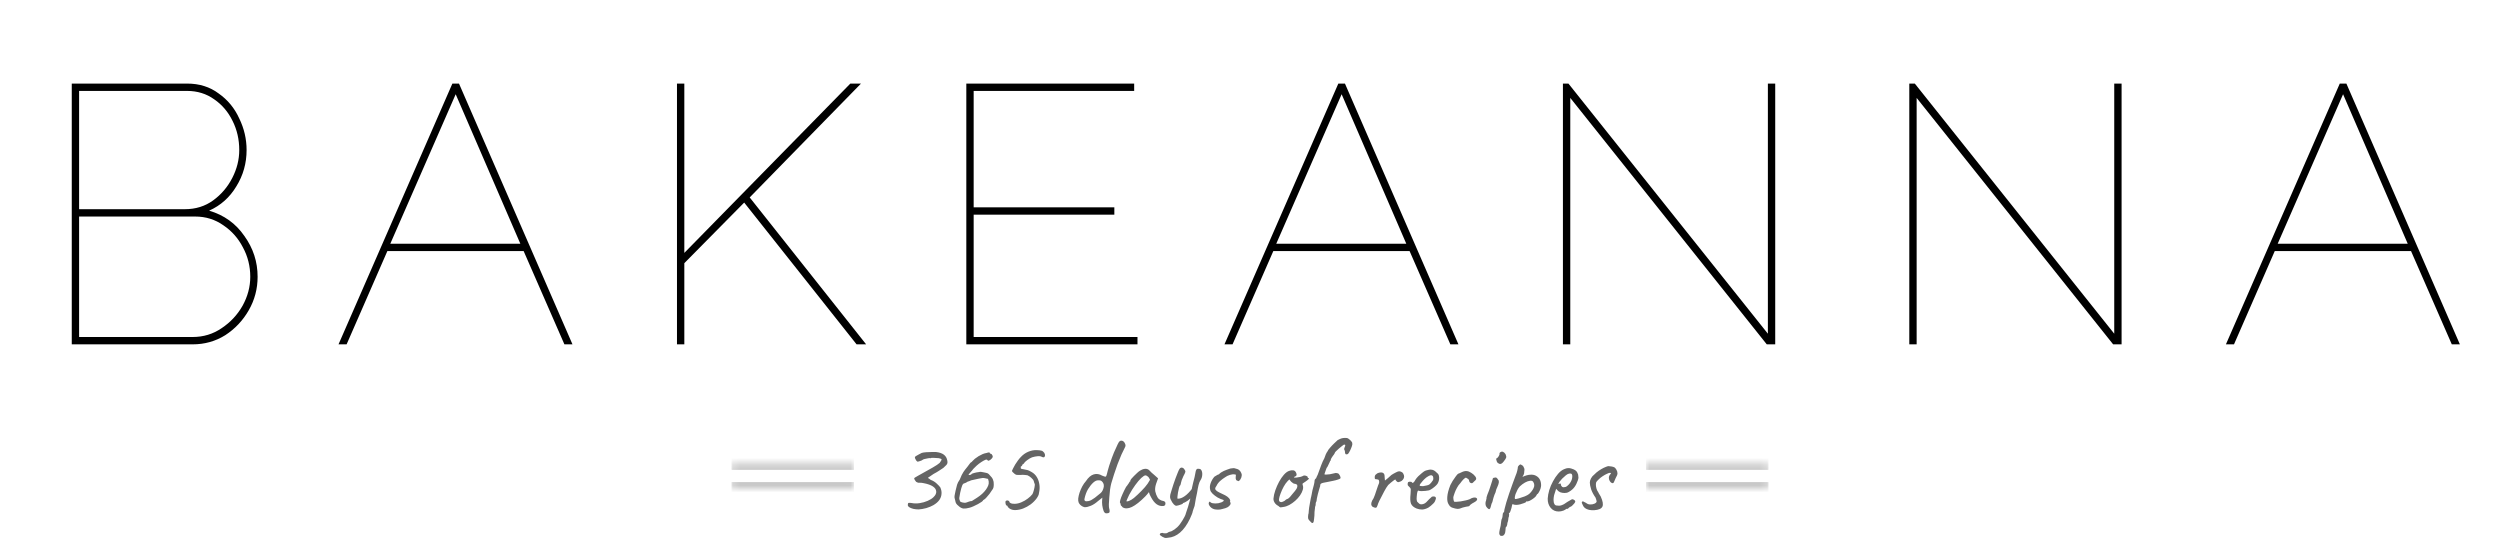 <svg width="363" height="79" viewBox="0 0 363 79" fill="none" xmlns="http://www.w3.org/2000/svg">
<path d="M37.405 40.187C37.405 41.929 36.978 43.547 36.125 45.04C35.272 46.533 34.134 47.742 32.712 48.667C31.29 49.556 29.708 50 27.966 50H10.42V12.135H27.166C28.943 12.135 30.472 12.615 31.752 13.575C33.068 14.499 34.063 15.708 34.739 17.202C35.45 18.659 35.805 20.188 35.805 21.788C35.805 23.708 35.307 25.468 34.312 27.068C33.352 28.668 32.036 29.841 30.365 30.588C32.534 31.228 34.241 32.454 35.485 34.267C36.765 36.045 37.405 38.018 37.405 40.187ZM36.339 40.187C36.339 38.658 35.983 37.236 35.272 35.921C34.596 34.605 33.654 33.539 32.445 32.721C31.236 31.867 29.868 31.441 28.339 31.441H11.486V48.933H27.966C29.53 48.933 30.934 48.507 32.179 47.653C33.459 46.8 34.472 45.716 35.218 44.4C35.965 43.049 36.339 41.645 36.339 40.187ZM11.486 13.202V30.374H26.846C28.41 30.374 29.779 29.948 30.952 29.094C32.125 28.241 33.05 27.157 33.725 25.841C34.401 24.526 34.739 23.175 34.739 21.788C34.739 20.259 34.419 18.855 33.779 17.575C33.139 16.259 32.25 15.21 31.112 14.428C29.974 13.611 28.659 13.202 27.166 13.202H11.486ZM65.686 12.135H66.646L83.125 50H81.952L76.032 36.454H56.246L50.327 50H49.153L65.686 12.135ZM75.552 35.387L66.166 13.682L56.673 35.387H75.552ZM98.297 50V12.135H99.364V36.721L123.47 12.135H125.016L108.857 28.668L125.763 50H124.376L108.057 29.414L99.364 38.214V50H98.297ZM165.162 48.933V50H140.309V12.135H164.682V13.202H141.376V30.108H161.802V31.174H141.376V48.933H165.162ZM194.326 12.135H195.286L211.765 50H210.592L204.672 36.454H184.886L178.966 50H177.793L194.326 12.135ZM204.192 35.387L194.806 13.682L185.313 35.387H204.192ZM228.004 14.215V50H226.937V12.135H227.737L256.696 48.453V12.135H257.762V50H256.536L228.004 14.215ZM278.297 14.215V50H277.23V12.135H278.03L306.988 48.453V12.135H308.055V50H306.829L278.297 14.215ZM339.735 12.135H340.695L357.175 50H356.001L350.082 36.454H330.296L324.376 50H323.203L339.735 12.135ZM349.602 35.387L340.215 13.682L330.722 35.387H349.602Z" fill="black"/>
<mask id="path-2-inside-1_10_823" fill="white">
<path d="M106.219 67.334H123.996V70.889H106.219V67.334Z"/>
</mask>
<path d="M106.219 68.223H123.996V66.445H106.219V68.223ZM123.996 70H106.219V71.778H123.996V70Z" fill="#C4C4C4" mask="url(#path-2-inside-1_10_823)"/>
<path d="M133.396 73.967C133.129 73.967 132.868 73.94 132.612 73.887C132.366 73.823 132.169 73.743 132.02 73.647C131.87 73.54 131.801 73.423 131.812 73.295C131.822 73.124 131.86 73.034 131.924 73.023C131.988 73.002 132.137 73.007 132.372 73.039C132.734 73.114 133.124 73.119 133.54 73.055C133.956 72.991 134.345 72.879 134.707 72.719C135.07 72.559 135.353 72.378 135.555 72.175C135.843 71.898 135.971 71.621 135.939 71.343C135.918 71.066 135.753 70.826 135.443 70.623C135.305 70.527 135.113 70.437 134.867 70.351C134.622 70.266 134.377 70.202 134.131 70.159C133.897 70.106 133.705 70.085 133.556 70.095C133.46 70.106 133.38 70.106 133.316 70.095C133.262 70.085 133.166 70.042 133.028 69.967C132.964 69.893 132.905 69.813 132.852 69.727C132.798 69.631 132.761 69.562 132.74 69.519C132.729 69.466 132.756 69.413 132.82 69.359C132.894 69.306 133.049 69.215 133.284 69.087C133.518 68.949 133.881 68.746 134.371 68.479C134.819 68.234 135.171 68.037 135.427 67.887C135.694 67.727 135.902 67.599 136.051 67.503C136.211 67.397 136.339 67.301 136.435 67.215C136.627 66.959 136.723 66.794 136.723 66.719C136.723 66.645 136.585 66.581 136.307 66.527C136.041 66.506 135.785 66.49 135.539 66.479C135.294 66.469 135.171 66.485 135.171 66.527C135.171 66.527 135.166 66.527 135.155 66.527C135.155 66.527 135.139 66.527 135.107 66.527C135.054 66.506 134.937 66.511 134.755 66.543C134.574 66.575 134.398 66.613 134.227 66.655C134.067 66.698 133.982 66.735 133.972 66.767C133.961 66.789 133.897 66.826 133.78 66.879C133.673 66.922 133.561 66.959 133.444 66.991C133.337 67.023 133.268 67.039 133.236 67.039C133.182 67.018 133.118 66.965 133.044 66.879C132.98 66.783 132.926 66.687 132.884 66.591C132.841 66.485 132.83 66.405 132.852 66.351C132.873 66.309 132.937 66.255 133.044 66.191C133.161 66.117 133.294 66.042 133.444 65.967C133.593 65.882 133.726 65.813 133.844 65.76C133.993 65.717 134.201 65.685 134.467 65.663C134.745 65.642 135.022 65.632 135.299 65.632C135.577 65.621 135.779 65.621 135.907 65.632C136.398 65.685 136.777 65.813 137.043 66.015C137.31 66.218 137.475 66.49 137.539 66.831C137.571 66.981 137.582 67.103 137.571 67.199C137.561 67.295 137.513 67.397 137.427 67.503C137.342 67.599 137.193 67.743 136.979 67.935C136.713 68.106 136.494 68.25 136.323 68.367C136.153 68.485 135.897 68.634 135.555 68.815C135.481 68.869 135.379 68.938 135.251 69.023C135.123 69.109 135.006 69.189 134.899 69.263C134.793 69.327 134.739 69.37 134.739 69.391C134.739 69.391 134.761 69.407 134.803 69.439C134.846 69.461 134.899 69.493 134.963 69.535C135.027 69.578 135.086 69.626 135.139 69.679C135.449 69.786 135.731 69.957 135.987 70.191C136.243 70.426 136.425 70.618 136.531 70.767C136.681 71.098 136.739 71.418 136.707 71.727C136.686 72.037 136.579 72.33 136.387 72.607C136.195 72.874 135.913 73.119 135.539 73.343C135.241 73.514 134.894 73.658 134.499 73.775C134.105 73.882 133.737 73.946 133.396 73.967ZM140.758 73.727C140.406 73.823 140.113 73.86 139.878 73.839C139.644 73.807 139.414 73.684 139.19 73.471C139.041 73.354 138.929 73.242 138.854 73.135C138.78 73.028 138.726 72.868 138.694 72.655C138.641 72.495 138.609 72.367 138.598 72.271C138.588 72.175 138.593 72.058 138.614 71.919C138.646 71.781 138.689 71.567 138.742 71.279C138.828 70.895 138.902 70.597 138.966 70.383C139.03 70.159 139.158 69.914 139.35 69.647C139.436 69.423 139.532 69.199 139.638 68.975C139.756 68.741 139.841 68.591 139.894 68.527C139.948 68.453 140.028 68.341 140.134 68.191C140.241 68.042 140.353 67.903 140.47 67.775C140.577 67.637 140.673 67.509 140.758 67.391C140.854 67.263 140.902 67.199 140.902 67.199C140.956 67.167 141.004 67.135 141.046 67.103C141.1 67.071 141.153 67.018 141.206 66.943C141.292 66.847 141.409 66.735 141.558 66.607C141.718 66.479 141.894 66.357 142.086 66.239C142.289 66.122 142.486 66.021 142.678 65.935C142.881 65.85 143.068 65.797 143.238 65.775C143.58 65.658 143.739 65.663 143.718 65.791C143.718 65.791 143.734 65.808 143.766 65.84C143.798 65.871 143.857 65.898 143.942 65.919C143.985 65.93 144.017 65.967 144.038 66.031C144.07 66.085 144.102 66.138 144.134 66.191C144.155 66.277 144.15 66.351 144.118 66.415C144.097 66.479 144.011 66.581 143.862 66.719C143.713 66.826 143.606 66.885 143.542 66.895C143.489 66.906 143.441 66.89 143.398 66.847C143.409 66.805 143.388 66.778 143.334 66.767C143.281 66.746 143.254 66.735 143.254 66.735C143.19 66.714 143.052 66.762 142.838 66.879C142.625 66.997 142.396 67.146 142.15 67.327C141.916 67.509 141.718 67.685 141.558 67.855C141.462 67.941 141.377 68.026 141.302 68.111C141.228 68.197 141.18 68.261 141.158 68.303C141.02 68.442 140.897 68.581 140.79 68.719C140.684 68.847 140.63 68.911 140.63 68.911C140.662 68.975 140.737 68.991 140.854 68.959C140.982 68.927 141.052 68.89 141.062 68.847C141.062 68.805 141.18 68.751 141.414 68.687C141.66 68.613 141.905 68.565 142.15 68.543C142.246 68.501 142.374 68.495 142.534 68.527C142.705 68.559 142.844 68.586 142.95 68.607C143.185 68.65 143.345 68.693 143.43 68.735C143.516 68.778 143.622 68.879 143.75 69.039C143.963 69.242 144.107 69.445 144.182 69.647C144.267 69.839 144.305 70.074 144.294 70.351C144.294 70.522 144.278 70.671 144.246 70.799C144.214 70.927 144.139 71.061 144.022 71.199C143.937 71.338 143.825 71.503 143.686 71.695C143.548 71.876 143.409 72.042 143.27 72.191C143.142 72.341 143.03 72.447 142.934 72.511C142.892 72.532 142.849 72.559 142.806 72.591C142.774 72.612 142.758 72.623 142.758 72.623C142.748 72.687 142.668 72.772 142.518 72.879C142.38 72.975 142.204 73.082 141.99 73.199C141.777 73.316 141.558 73.423 141.334 73.519C141.121 73.615 140.929 73.684 140.758 73.727ZM139.686 72.943C139.878 72.986 140.028 73.007 140.134 73.007C140.241 72.996 140.428 72.938 140.694 72.831C140.78 72.81 140.86 72.788 140.934 72.767C141.009 72.746 141.068 72.74 141.11 72.751C141.11 72.751 141.185 72.703 141.334 72.607C141.484 72.501 141.66 72.388 141.862 72.271C142.428 71.909 142.865 71.508 143.174 71.071C143.484 70.623 143.611 70.255 143.558 69.967C143.569 69.882 143.553 69.802 143.51 69.727C143.478 69.642 143.468 69.578 143.478 69.535C143.446 69.535 143.393 69.525 143.318 69.503C143.244 69.482 143.148 69.461 143.03 69.439C142.902 69.407 142.774 69.397 142.646 69.407C142.529 69.418 142.348 69.45 142.102 69.503C141.868 69.546 141.505 69.626 141.014 69.743C140.94 69.765 140.854 69.802 140.758 69.855C140.662 69.898 140.566 69.93 140.47 69.951C140.428 69.983 140.364 70.026 140.278 70.079C140.193 70.122 140.113 70.154 140.038 70.175C139.91 70.186 139.804 70.287 139.718 70.479C139.633 70.671 139.532 71.034 139.414 71.567C139.34 71.93 139.297 72.175 139.286 72.303C139.276 72.431 139.297 72.538 139.35 72.623C139.372 72.751 139.414 72.831 139.478 72.863C139.542 72.895 139.612 72.922 139.686 72.943ZM146.585 73.839C146.393 73.7 146.297 73.583 146.297 73.487C146.254 73.423 146.206 73.391 146.153 73.391C146.121 73.402 146.089 73.37 146.057 73.295C146.036 73.22 146.015 73.135 145.993 73.039C145.983 72.932 145.983 72.858 145.993 72.815C146.036 72.73 146.1 72.682 146.185 72.671C146.27 72.65 146.35 72.66 146.425 72.703C146.51 72.735 146.558 72.794 146.569 72.879C146.59 72.964 146.67 73.034 146.809 73.087C146.958 73.14 147.15 73.162 147.385 73.151C147.684 73.14 147.993 73.066 148.313 72.927C148.644 72.788 148.948 72.612 149.225 72.399C149.513 72.186 149.742 71.967 149.913 71.743C149.988 71.594 150.057 71.397 150.121 71.151C150.185 70.906 150.228 70.687 150.249 70.495C150.27 70.303 150.254 70.207 150.201 70.207C150.201 70.207 150.19 70.17 150.169 70.095C150.158 70.021 150.137 69.941 150.105 69.855C150.052 69.695 149.929 69.535 149.737 69.375C149.545 69.205 149.358 69.082 149.177 69.007C149.102 68.986 148.964 68.97 148.761 68.959C148.569 68.938 148.393 68.938 148.233 68.959C148.062 68.97 147.908 68.97 147.769 68.959C147.641 68.949 147.577 68.943 147.577 68.943C147.524 68.933 147.444 68.89 147.337 68.815C147.241 68.741 147.15 68.661 147.065 68.575C146.98 68.49 146.937 68.421 146.937 68.367C146.958 68.293 147.012 68.175 147.097 68.015C147.182 67.845 147.284 67.658 147.401 67.455C147.529 67.242 147.662 67.045 147.801 66.863C147.94 66.671 148.073 66.511 148.201 66.383C148.521 66.031 148.884 65.77 149.289 65.6C149.705 65.418 150.132 65.338 150.569 65.359C150.878 65.37 151.097 65.397 151.225 65.439C151.364 65.472 151.497 65.573 151.625 65.743C151.71 65.893 151.748 66.026 151.737 66.143C151.726 66.261 151.684 66.341 151.609 66.383C151.534 66.426 151.433 66.415 151.305 66.351C151.156 66.255 150.948 66.218 150.681 66.239C150.425 66.261 150.153 66.314 149.865 66.399C149.641 66.485 149.401 66.623 149.145 66.815C148.9 66.997 148.75 67.146 148.697 67.263C148.654 67.295 148.622 67.327 148.601 67.359C148.59 67.391 148.564 67.402 148.521 67.391C148.521 67.391 148.505 67.413 148.473 67.455C148.441 67.487 148.425 67.525 148.425 67.567C148.372 67.631 148.334 67.679 148.313 67.711C148.302 67.733 148.276 67.722 148.233 67.679C148.233 67.679 148.233 67.695 148.233 67.727C148.233 67.759 148.228 67.797 148.217 67.839C148.206 67.914 148.212 67.978 148.233 68.031C148.265 68.074 148.382 68.106 148.585 68.127C148.852 68.17 149.054 68.213 149.193 68.255C149.332 68.287 149.534 68.383 149.801 68.543C150.1 68.714 150.34 68.943 150.521 69.231C150.702 69.509 150.825 69.823 150.889 70.175C150.964 70.527 150.974 70.885 150.921 71.247C150.889 71.482 150.857 71.663 150.825 71.791C150.793 71.919 150.702 72.095 150.553 72.319C150.308 72.66 150.009 72.964 149.657 73.231C149.305 73.487 148.937 73.69 148.553 73.839C148.169 73.978 147.801 74.052 147.449 74.063C147.108 74.074 146.82 73.999 146.585 73.839ZM160.783 74.527C160.644 74.559 160.527 74.538 160.431 74.463C160.345 74.399 160.281 74.303 160.239 74.175C160.153 73.93 160.089 73.663 160.047 73.375C160.015 73.076 160.009 72.815 160.031 72.591L160.063 72.255L159.439 72.751C159.076 73.071 158.724 73.3 158.383 73.439C158.052 73.578 157.759 73.647 157.503 73.647C157.385 73.626 157.268 73.583 157.151 73.519C157.033 73.455 156.927 73.375 156.831 73.279C156.745 73.183 156.676 73.082 156.623 72.975C156.559 72.826 156.537 72.623 156.559 72.367C156.591 72.111 156.655 71.834 156.751 71.535C156.857 71.226 156.985 70.927 157.135 70.639C157.295 70.341 157.476 70.079 157.679 69.855C158.031 69.322 158.409 68.997 158.815 68.879C159.22 68.762 159.62 68.821 160.015 69.055C160.292 69.173 160.463 69.226 160.527 69.215C160.601 69.205 160.665 69.082 160.719 68.847C160.761 68.677 160.804 68.506 160.847 68.335C160.889 68.154 160.959 67.914 161.055 67.615C161.321 66.805 161.551 66.17 161.743 65.712C161.945 65.253 162.127 64.853 162.287 64.511C162.404 64.266 162.5 64.117 162.575 64.064C162.66 63.999 162.745 63.973 162.83 63.983C162.948 63.983 163.054 64.026 163.15 64.112C163.246 64.197 163.321 64.314 163.374 64.463C163.417 64.559 163.433 64.645 163.422 64.719C163.422 64.784 163.39 64.874 163.326 64.992C163.188 65.248 163.022 65.589 162.83 66.015C162.649 66.431 162.463 66.89 162.271 67.391C162.089 67.893 161.919 68.389 161.759 68.879C161.599 69.37 161.465 69.802 161.359 70.175C161.295 70.41 161.236 70.709 161.183 71.071C161.14 71.434 161.103 71.807 161.071 72.191C161.039 72.564 161.017 72.9 161.007 73.199C161.007 73.487 161.017 73.674 161.039 73.759C161.103 73.972 161.129 74.132 161.119 74.239C161.119 74.346 161.092 74.415 161.039 74.447C160.985 74.49 160.9 74.516 160.783 74.527ZM158.079 72.751C158.228 72.719 158.372 72.66 158.511 72.575C158.66 72.49 158.815 72.388 158.975 72.271C159.295 72.026 159.572 71.802 159.807 71.599C160.041 71.397 160.196 71.087 160.271 70.671C160.292 70.469 160.271 70.309 160.207 70.191C160.153 70.063 160.063 69.946 159.935 69.839C159.807 69.754 159.631 69.722 159.407 69.743C159.193 69.754 158.969 69.866 158.735 70.079C158.479 70.314 158.228 70.629 157.983 71.023C157.748 71.418 157.572 71.903 157.455 72.479C157.433 72.586 157.465 72.671 157.551 72.735C157.636 72.799 157.812 72.805 158.079 72.751ZM162.984 73.647C162.941 73.562 162.888 73.498 162.824 73.455C162.76 73.402 162.728 73.354 162.728 73.311C162.728 73.268 162.722 73.226 162.712 73.183C162.712 73.13 162.69 73.082 162.648 73.039C162.594 72.975 162.6 72.831 162.664 72.607C162.728 72.373 162.834 72.09 162.984 71.759C163.133 71.418 163.309 71.061 163.512 70.687C163.597 70.602 163.682 70.49 163.768 70.351C163.853 70.213 163.917 70.122 163.96 70.079C163.96 70.037 163.976 69.999 164.008 69.967C164.04 69.925 164.077 69.903 164.12 69.903V69.807C164.12 69.754 164.168 69.663 164.264 69.535C164.37 69.407 164.498 69.269 164.648 69.119C164.797 68.959 164.952 68.81 165.112 68.671C165.272 68.522 165.405 68.415 165.512 68.351C165.736 68.202 165.965 68.111 166.2 68.079C166.445 68.047 166.653 68.101 166.824 68.239C166.856 68.271 166.909 68.325 166.984 68.399C167.058 68.474 167.144 68.559 167.24 68.655C167.346 68.741 167.453 68.831 167.56 68.927L168.151 69.455L167.864 70.255C167.725 70.682 167.688 71.055 167.752 71.375C167.826 71.695 167.933 71.972 168.071 72.207C168.125 72.325 168.231 72.436 168.391 72.543C168.562 72.65 168.722 72.714 168.871 72.735C168.957 72.746 169.037 72.778 169.111 72.831C169.186 72.885 169.223 72.97 169.223 73.087C169.223 73.194 169.202 73.279 169.159 73.343C169.117 73.407 169.042 73.45 168.935 73.471C168.583 73.514 168.253 73.428 167.944 73.215C167.645 73.002 167.368 72.65 167.112 72.159C167.069 72.095 167.01 71.978 166.936 71.807C166.872 71.626 166.834 71.508 166.824 71.455C166.781 71.508 166.701 71.61 166.584 71.759C166.466 71.898 166.376 71.999 166.312 72.063C165.554 72.831 164.898 73.348 164.344 73.615C163.8 73.871 163.346 73.882 162.984 73.647ZM163.56 72.751C163.56 72.826 163.672 72.826 163.896 72.751C164.13 72.666 164.381 72.516 164.648 72.303C165.01 71.994 165.373 71.653 165.736 71.279C166.109 70.906 166.408 70.559 166.632 70.239L166.984 69.663C166.877 69.418 166.76 69.253 166.632 69.167C166.514 69.071 166.413 69.023 166.328 69.023C166.189 69.023 165.981 69.151 165.704 69.407C165.437 69.663 165.149 70.005 164.84 70.431C164.53 70.858 164.237 71.327 163.96 71.839C163.853 72.052 163.757 72.26 163.672 72.463C163.597 72.655 163.56 72.751 163.56 72.751ZM169.6 78.079C169.365 78.121 169.205 78.127 169.12 78.095C169.034 78.063 168.917 78.01 168.768 77.935C168.651 77.85 168.56 77.785 168.496 77.743C168.432 77.7 168.4 77.658 168.4 77.615C168.4 77.583 168.411 77.546 168.432 77.503C168.453 77.471 168.491 77.439 168.544 77.407C168.608 77.386 168.693 77.375 168.8 77.375C168.875 77.418 168.997 77.439 169.168 77.439C169.349 77.439 169.461 77.418 169.504 77.375C169.504 77.375 169.552 77.343 169.648 77.279C169.754 77.226 169.893 77.183 170.064 77.151C170.394 76.991 170.688 76.788 170.944 76.543C171.2 76.298 171.445 75.978 171.68 75.583C171.776 75.434 171.877 75.258 171.984 75.055C172.09 74.863 172.165 74.671 172.208 74.479C172.293 74.266 172.389 73.978 172.496 73.615C172.613 73.252 172.714 72.895 172.8 72.543C172.885 72.18 172.933 71.909 172.944 71.727C173.008 71.13 173.109 70.581 173.248 70.079C173.397 69.567 173.525 68.997 173.632 68.367C173.696 68.218 173.744 68.133 173.776 68.111C173.808 68.079 173.877 68.063 173.984 68.063C174.101 68.063 174.186 68.074 174.24 68.095C174.304 68.106 174.373 68.17 174.448 68.287C174.554 68.49 174.592 68.73 174.56 69.007C174.538 69.274 174.458 69.509 174.32 69.711C174.213 69.861 174.117 70.095 174.032 70.415C173.957 70.725 173.882 71.114 173.808 71.583C173.754 71.818 173.696 72.095 173.632 72.415C173.578 72.725 173.52 73.071 173.456 73.455C173.413 73.562 173.354 73.727 173.28 73.951C173.205 74.164 173.157 74.335 173.136 74.463C173.125 74.506 173.093 74.591 173.04 74.719C172.986 74.847 172.933 74.97 172.88 75.087C172.826 75.215 172.789 75.3 172.768 75.343C172.352 76.207 171.877 76.868 171.344 77.327C170.81 77.785 170.229 78.036 169.6 78.079ZM170.816 73.439C170.698 73.439 170.576 73.375 170.448 73.247C170.33 73.119 170.25 73.018 170.208 72.943C170.165 72.837 170.112 72.735 170.048 72.639C169.984 72.543 169.936 72.426 169.904 72.287C169.882 72.148 169.893 71.978 169.936 71.775C169.978 71.636 170.037 71.439 170.112 71.183C170.197 70.916 170.288 70.629 170.384 70.319C170.49 70.01 170.597 69.706 170.704 69.407C170.821 69.098 170.928 68.826 171.024 68.591C171.12 68.346 171.205 68.17 171.28 68.063C171.344 67.978 171.413 67.925 171.488 67.903C171.573 67.882 171.658 67.893 171.744 67.935C171.829 67.967 171.904 68.037 171.968 68.143C172.085 68.293 172.133 68.421 172.112 68.527C172.09 68.634 171.994 68.842 171.824 69.151C171.781 69.269 171.728 69.397 171.664 69.535C171.6 69.663 171.568 69.749 171.568 69.791C171.557 69.813 171.536 69.887 171.504 70.015C171.482 70.133 171.456 70.245 171.424 70.351C171.392 70.458 171.36 70.511 171.328 70.511C171.285 70.554 171.237 70.677 171.184 70.879C171.13 71.071 171.082 71.29 171.04 71.535C170.997 71.77 170.97 71.978 170.96 72.159C170.949 72.33 170.965 72.415 171.008 72.415C171.338 72.415 171.68 72.287 172.032 72.031C172.394 71.775 172.757 71.402 173.12 70.911L173.392 72.047C173.242 72.122 173.104 72.202 172.976 72.287C172.848 72.362 172.73 72.453 172.624 72.559C172.592 72.602 172.517 72.66 172.4 72.735C172.282 72.81 172.165 72.879 172.048 72.943C171.941 72.996 171.872 73.023 171.84 73.023C171.84 73.023 171.824 73.028 171.792 73.039C171.77 73.039 171.76 73.06 171.76 73.103C171.76 73.124 171.69 73.167 171.552 73.231C171.413 73.284 171.269 73.332 171.12 73.375C170.97 73.418 170.869 73.439 170.816 73.439ZM176.781 73.999C176.247 73.999 175.858 73.807 175.613 73.423C175.538 73.316 175.501 73.21 175.501 73.103C175.511 72.986 175.543 72.906 175.597 72.863C175.661 72.82 175.735 72.858 175.821 72.975C175.97 73.06 176.183 73.103 176.461 73.103C176.599 73.103 176.743 73.092 176.893 73.071C177.042 73.039 177.191 72.996 177.341 72.943C177.501 72.868 177.607 72.805 177.661 72.751C177.714 72.687 177.703 72.634 177.629 72.591H177.645C177.367 72.516 177.085 72.399 176.797 72.239C176.519 72.069 176.279 71.887 176.077 71.695C175.874 71.493 175.757 71.311 175.725 71.151C175.639 70.82 175.661 70.485 175.789 70.143C175.917 69.791 176.098 69.482 176.333 69.215C176.418 69.162 176.525 69.098 176.653 69.023C176.781 68.938 176.882 68.89 176.957 68.879V68.895C177.159 68.682 177.405 68.511 177.693 68.383C177.991 68.255 178.306 68.138 178.636 68.031L178.876 67.999C179.004 67.978 179.111 67.967 179.196 67.967C179.186 67.967 179.207 67.978 179.26 67.999C179.314 68.01 179.362 68.021 179.404 68.031C179.468 68.063 179.522 68.079 179.564 68.079C179.703 68.101 179.831 68.165 179.948 68.271C180.066 68.378 180.156 68.506 180.22 68.655C180.295 68.794 180.322 68.927 180.3 69.055C180.279 69.258 180.215 69.439 180.108 69.599C180.012 69.759 179.895 69.85 179.756 69.871C179.778 69.861 179.762 69.845 179.708 69.823C179.666 69.791 179.618 69.759 179.564 69.727L179.516 69.759C179.516 69.759 179.511 69.749 179.5 69.727C179.5 69.695 179.49 69.658 179.468 69.615C179.436 69.551 179.42 69.482 179.42 69.407C179.42 69.322 179.426 69.231 179.436 69.135C179.458 69.018 179.458 68.949 179.436 68.927C179.426 68.906 179.356 68.89 179.228 68.879C179.079 68.847 178.86 68.874 178.572 68.959C178.295 69.045 178.061 69.162 177.869 69.311C177.634 69.461 177.437 69.605 177.277 69.743C177.117 69.871 176.989 69.999 176.893 70.127C176.797 70.245 176.711 70.383 176.637 70.543C176.583 70.618 176.535 70.693 176.493 70.767C176.461 70.831 176.445 70.89 176.445 70.943C176.445 71.061 176.53 71.183 176.701 71.311C176.882 71.428 177.149 71.567 177.501 71.727C177.778 71.844 178.013 71.972 178.205 72.111C178.397 72.25 178.53 72.41 178.604 72.591C178.626 72.634 178.631 72.687 178.62 72.751C178.62 72.805 178.61 72.842 178.588 72.863C178.61 72.885 178.62 72.9 178.62 72.911V72.895C178.706 73.023 178.706 73.156 178.62 73.295C178.546 73.434 178.413 73.556 178.221 73.663C178.039 73.759 177.815 73.834 177.549 73.887H177.565C177.426 73.93 177.287 73.962 177.149 73.983C177.021 73.994 176.898 73.999 176.781 73.999ZM186.316 73.615C186.092 73.658 185.948 73.674 185.884 73.663C185.831 73.642 185.746 73.578 185.628 73.471C185.458 73.386 185.314 73.279 185.196 73.151C185.09 73.023 185.01 72.89 184.956 72.751C184.914 72.602 184.898 72.479 184.908 72.383C184.94 72.01 185.031 71.61 185.18 71.183C185.33 70.757 185.511 70.346 185.724 69.951C185.938 69.557 186.167 69.221 186.412 68.943C186.668 68.655 186.914 68.469 187.148 68.383C187.362 68.298 187.564 68.266 187.756 68.287C187.948 68.309 188.087 68.41 188.172 68.591C188.332 68.901 188.295 69.098 188.06 69.183C188.028 69.183 187.991 69.199 187.948 69.231C187.906 69.253 187.884 69.285 187.884 69.327C187.927 69.349 188.044 69.354 188.236 69.343C188.428 69.322 188.62 69.29 188.812 69.247C189.015 69.194 189.148 69.141 189.212 69.087C189.276 69.055 189.324 69.039 189.356 69.039C189.388 69.039 189.468 69.05 189.596 69.071C189.777 69.125 189.868 69.189 189.868 69.263C189.868 69.306 189.884 69.349 189.916 69.391C189.948 69.423 189.985 69.439 190.028 69.439C190.103 69.45 190.092 69.498 189.996 69.583C189.911 69.669 189.761 69.786 189.548 69.935C189.345 70.063 189.217 70.149 189.164 70.191C189.121 70.223 189.116 70.298 189.148 70.415C189.233 70.618 189.239 70.853 189.164 71.119C189.089 71.386 188.956 71.658 188.764 71.935C188.572 72.213 188.337 72.474 188.06 72.719C187.794 72.954 187.506 73.156 187.196 73.327C186.898 73.487 186.604 73.583 186.316 73.615ZM186.044 72.911C186.087 72.911 186.162 72.89 186.268 72.847C186.375 72.794 186.46 72.751 186.524 72.719C186.567 72.677 186.62 72.629 186.684 72.575C186.759 72.511 186.818 72.474 186.86 72.463C186.903 72.463 186.956 72.447 187.02 72.415C187.084 72.373 187.175 72.293 187.292 72.175C187.41 72.047 187.564 71.861 187.756 71.615C187.97 71.38 188.135 71.167 188.252 70.975C188.369 70.773 188.401 70.586 188.348 70.415C188.337 70.373 188.305 70.346 188.252 70.335C188.209 70.325 188.151 70.298 188.076 70.255C187.97 70.255 187.868 70.229 187.772 70.175C187.687 70.111 187.586 70.031 187.468 69.935L187.212 69.615L186.94 69.887C186.77 70.058 186.588 70.314 186.396 70.655C186.215 70.986 186.06 71.327 185.932 71.679C185.804 72.02 185.73 72.293 185.708 72.495C185.698 72.655 185.724 72.762 185.788 72.815C185.852 72.868 185.938 72.9 186.044 72.911ZM190.645 75.919C190.581 75.962 190.506 75.951 190.421 75.887C190.346 75.823 190.234 75.706 190.085 75.535C190.01 75.45 189.962 75.359 189.941 75.263C189.919 75.167 189.925 74.986 189.957 74.719C189.999 74.602 190.021 74.49 190.021 74.383C190.031 74.276 190.037 74.202 190.037 74.159C190.037 74.095 190.053 73.946 190.085 73.711C190.127 73.476 190.17 73.231 190.213 72.975C190.255 72.709 190.293 72.506 190.325 72.367C190.325 72.356 190.33 72.33 190.341 72.287C190.351 72.245 190.362 72.207 190.373 72.175C190.394 72.079 190.421 71.951 190.453 71.791C190.495 71.631 190.533 71.434 190.565 71.199C190.65 70.933 190.719 70.671 190.773 70.415C190.837 70.149 190.869 69.967 190.869 69.871C190.869 69.679 190.943 69.541 191.093 69.455C191.103 69.402 191.135 69.322 191.189 69.215C191.242 69.098 191.29 69.002 191.333 68.927C191.546 68.319 191.722 67.839 191.861 67.487C191.999 67.125 192.143 66.81 192.293 66.543C192.357 66.362 192.426 66.175 192.501 65.983C192.586 65.791 192.671 65.642 192.757 65.535C192.81 65.397 192.933 65.221 193.125 65.007C193.317 64.784 193.519 64.57 193.733 64.368C193.946 64.154 194.117 63.994 194.244 63.888C194.479 63.77 194.666 63.69 194.804 63.648C194.943 63.605 195.124 63.584 195.348 63.584C195.551 63.584 195.684 63.61 195.748 63.664C195.823 63.706 195.93 63.792 196.068 63.919C196.218 64.079 196.303 64.186 196.324 64.24C196.346 64.293 196.356 64.394 196.356 64.543C196.335 64.682 196.276 64.864 196.18 65.088C196.095 65.301 195.999 65.498 195.892 65.68C195.796 65.85 195.716 65.941 195.652 65.951C195.524 65.994 195.428 65.983 195.364 65.919C195.311 65.845 195.284 65.728 195.284 65.567C195.284 65.493 195.263 65.424 195.22 65.359C195.188 65.285 195.172 65.248 195.172 65.248C195.172 65.216 195.178 65.162 195.188 65.088C195.21 65.002 195.242 64.922 195.284 64.847C195.338 64.741 195.348 64.661 195.316 64.608C195.295 64.554 195.226 64.543 195.108 64.576C195.076 64.597 194.991 64.661 194.852 64.767C194.714 64.874 194.564 64.997 194.404 65.135C194.255 65.263 194.122 65.386 194.005 65.504C193.887 65.621 193.829 65.695 193.829 65.728C193.829 65.728 193.807 65.775 193.765 65.871C193.722 65.957 193.642 66.069 193.525 66.207C193.45 66.314 193.381 66.421 193.317 66.527C193.263 66.623 193.237 66.682 193.237 66.703C193.237 66.746 193.231 66.794 193.221 66.847C193.221 66.89 193.194 66.911 193.141 66.911C193.141 66.911 193.125 66.959 193.093 67.055C193.061 67.151 193.002 67.274 192.917 67.423C192.874 67.53 192.821 67.642 192.757 67.759C192.693 67.866 192.639 67.941 192.597 67.983H192.613C192.613 67.983 192.586 68.053 192.533 68.191C192.49 68.319 192.442 68.458 192.389 68.607C192.335 68.746 192.309 68.826 192.309 68.847C192.309 68.89 192.383 68.911 192.533 68.911C192.693 68.911 192.879 68.895 193.093 68.863C193.306 68.821 193.498 68.778 193.669 68.735C193.818 68.693 193.919 68.671 193.973 68.671C194.026 68.671 194.133 68.693 194.292 68.735C194.378 68.789 194.447 68.869 194.5 68.975C194.564 69.071 194.607 69.167 194.628 69.263C194.66 69.349 194.66 69.413 194.628 69.455C194.618 69.498 194.5 69.557 194.276 69.631C194.053 69.706 193.829 69.765 193.605 69.807C193.413 69.85 193.178 69.898 192.901 69.951C192.623 70.005 192.378 70.053 192.165 70.095C191.962 70.138 191.861 70.175 191.861 70.207C191.818 70.207 191.781 70.234 191.749 70.287C191.717 70.33 191.701 70.367 191.701 70.399C191.701 70.549 191.679 70.661 191.637 70.735C191.615 70.799 191.578 70.927 191.525 71.119C191.471 71.311 191.413 71.525 191.349 71.759C191.295 71.994 191.247 72.207 191.205 72.399C191.173 72.591 191.157 72.719 191.157 72.783C191.093 72.858 191.055 72.954 191.045 73.071C191.034 73.178 191.029 73.274 191.029 73.359C190.986 73.444 190.959 73.524 190.949 73.599C190.938 73.663 190.933 73.716 190.933 73.759C190.933 73.77 190.933 73.791 190.933 73.823C190.933 73.855 190.927 73.887 190.917 73.919C190.906 74.026 190.89 74.164 190.869 74.335C190.858 74.516 190.853 74.692 190.853 74.863L190.805 75.327C190.794 75.466 190.778 75.583 190.757 75.679C190.735 75.786 190.698 75.866 190.645 75.919ZM199.783 73.727C199.751 73.738 199.698 73.732 199.623 73.711C199.549 73.69 199.474 73.663 199.399 73.631C199.325 73.599 199.277 73.572 199.256 73.551C199.213 73.508 199.17 73.444 199.128 73.359C199.096 73.274 199.096 73.151 199.128 72.991C199.16 72.82 199.266 72.602 199.447 72.335C199.501 72.228 199.565 72.069 199.639 71.855C199.714 71.642 199.789 71.418 199.863 71.183C199.949 70.938 200.023 70.719 200.087 70.527C200.162 70.335 200.215 70.202 200.247 70.127C200.269 69.946 200.258 69.818 200.215 69.743C200.183 69.658 200.093 69.61 199.943 69.599C199.837 69.599 199.751 69.589 199.687 69.567C199.634 69.546 199.607 69.439 199.607 69.247C199.629 69.098 199.666 68.997 199.719 68.943C199.783 68.879 199.869 68.81 199.975 68.735C200.082 68.682 200.189 68.645 200.295 68.623C200.413 68.602 200.525 68.597 200.631 68.607C200.738 68.618 200.823 68.655 200.887 68.719C200.962 68.762 201.01 68.858 201.031 69.007C201.053 69.146 201.063 69.29 201.063 69.439C201.074 69.589 201.085 69.701 201.095 69.775C201.202 69.69 201.346 69.573 201.527 69.423C201.719 69.263 201.885 69.114 202.023 68.975C202.194 68.858 202.397 68.741 202.631 68.623C202.866 68.495 203.037 68.431 203.143 68.431C203.261 68.431 203.378 68.463 203.495 68.527C203.613 68.581 203.693 68.65 203.735 68.735C203.842 68.917 203.89 69.077 203.879 69.215C203.879 69.354 203.821 69.498 203.703 69.647C203.597 69.786 203.463 69.882 203.303 69.935C203.154 69.989 203.058 70.015 203.015 70.015C202.951 70.015 202.871 69.967 202.775 69.871C202.679 69.775 202.626 69.695 202.615 69.631C202.615 69.599 202.546 69.631 202.407 69.727C202.279 69.813 202.135 69.925 201.975 70.063C201.815 70.191 201.682 70.309 201.575 70.415C201.394 70.639 201.202 70.943 200.999 71.327C200.797 71.711 200.557 72.175 200.279 72.719C200.151 72.986 200.061 73.215 200.007 73.407C199.954 73.588 199.879 73.695 199.783 73.727ZM205.693 73.839C205.277 73.668 205.005 73.434 204.877 73.135C204.76 72.826 204.738 72.351 204.813 71.711C204.834 71.38 204.845 71.162 204.845 71.055C204.845 70.948 204.786 70.842 204.669 70.735C204.637 70.693 204.578 70.634 204.493 70.559C204.418 70.485 204.386 70.421 204.397 70.367C204.386 70.293 204.392 70.213 204.413 70.127C204.434 70.031 204.466 69.983 204.509 69.983C204.552 69.983 204.594 69.973 204.637 69.951C204.69 69.93 204.738 69.93 204.781 69.951C204.824 69.951 204.872 69.957 204.925 69.967C204.978 69.978 205.005 70.005 205.005 70.047C205.048 70.122 205.117 70.133 205.213 70.079C205.309 70.015 205.41 69.877 205.517 69.663C205.623 69.493 205.762 69.322 205.933 69.151C206.114 68.981 206.29 68.826 206.461 68.687C206.642 68.538 206.791 68.431 206.909 68.367C206.962 68.346 207.042 68.319 207.149 68.287C207.255 68.255 207.367 68.229 207.485 68.207C207.613 68.186 207.719 68.181 207.805 68.191C207.997 68.202 208.157 68.255 208.285 68.351C208.423 68.447 208.551 68.559 208.669 68.687C208.807 68.783 208.893 68.911 208.925 69.071C208.967 69.231 208.978 69.402 208.957 69.583C208.935 69.765 208.887 69.93 208.813 70.079C208.781 70.186 208.69 70.314 208.541 70.463C208.391 70.613 208.221 70.757 208.029 70.895C207.837 71.034 207.661 71.135 207.501 71.199C207.362 71.231 207.181 71.258 206.957 71.279C206.743 71.3 206.541 71.311 206.349 71.311C206.167 71.3 206.045 71.279 205.981 71.247C205.906 71.204 205.847 71.263 205.805 71.423C205.762 71.583 205.73 71.812 205.709 72.111C205.687 72.346 205.687 72.516 205.709 72.623C205.73 72.73 205.751 72.805 205.773 72.847C205.847 72.922 205.949 73.018 206.077 73.135C206.215 73.242 206.407 73.258 206.653 73.183C206.855 73.13 207.053 72.991 207.245 72.767C207.447 72.543 207.634 72.362 207.805 72.223C207.847 72.148 207.917 72.106 208.013 72.095C208.119 72.074 208.231 72.079 208.349 72.111C208.466 72.186 208.514 72.276 208.493 72.383C208.482 72.479 208.429 72.629 208.333 72.831C208.301 72.906 208.226 73.002 208.109 73.119C208.002 73.226 207.879 73.338 207.741 73.455C207.613 73.562 207.495 73.647 207.389 73.711C207.069 73.882 206.77 73.972 206.493 73.983C206.215 73.983 205.949 73.935 205.693 73.839ZM206.637 70.591C206.871 70.538 207.058 70.501 207.197 70.479C207.335 70.458 207.469 70.399 207.597 70.303C207.725 70.197 207.885 69.999 208.077 69.711C208.119 69.594 208.13 69.477 208.109 69.359C208.098 69.242 208.071 69.162 208.029 69.119C207.933 69.013 207.815 68.981 207.677 69.023C207.549 69.055 207.426 69.114 207.309 69.199C207.234 69.231 207.122 69.311 206.973 69.439C206.834 69.557 206.695 69.695 206.557 69.855C206.418 70.005 206.306 70.143 206.221 70.271C206.135 70.399 206.114 70.474 206.157 70.495C206.135 70.538 206.194 70.565 206.333 70.575C206.482 70.586 206.583 70.591 206.637 70.591ZM212.08 73.807C211.941 73.871 211.781 73.898 211.6 73.887C211.418 73.876 211.173 73.818 210.864 73.711C210.842 73.711 210.794 73.69 210.72 73.647C210.656 73.604 210.586 73.551 210.512 73.487C210.448 73.412 210.394 73.332 210.352 73.247C210.181 73.002 210.112 72.639 210.144 72.159C210.176 71.679 210.325 71.103 210.592 70.431C210.666 70.271 210.778 70.069 210.928 69.823C211.088 69.578 211.242 69.354 211.392 69.151C211.552 68.938 211.664 68.815 211.728 68.783C211.728 68.783 211.786 68.762 211.904 68.719C212.021 68.677 212.17 68.607 212.352 68.511C212.405 68.49 212.464 68.469 212.528 68.447C212.602 68.426 212.677 68.41 212.752 68.399C212.826 68.389 212.89 68.389 212.944 68.399C213.157 68.41 213.376 68.49 213.6 68.639C213.834 68.778 214.026 68.943 214.176 69.135C214.325 69.317 214.373 69.477 214.32 69.615C214.32 69.637 214.288 69.679 214.224 69.743C214.17 69.797 214.106 69.855 214.032 69.919C213.968 69.973 213.914 70.026 213.872 70.079C213.818 70.143 213.744 70.17 213.648 70.159C213.562 70.149 213.482 70.106 213.408 70.031C213.344 69.946 213.306 69.839 213.296 69.711C213.274 69.626 213.194 69.546 213.056 69.471C212.928 69.397 212.864 69.359 212.864 69.359C212.778 69.359 212.656 69.439 212.496 69.599C212.346 69.749 212.197 69.93 212.048 70.143C211.856 70.335 211.69 70.565 211.552 70.831C211.413 71.087 211.301 71.332 211.216 71.567C211.141 71.791 211.088 71.951 211.056 72.047C211.013 72.154 211.008 72.303 211.04 72.495C211.072 72.687 211.109 72.805 211.152 72.847C211.194 72.868 211.301 72.874 211.472 72.863C211.653 72.853 211.866 72.831 212.112 72.799C212.357 72.757 212.597 72.709 212.832 72.655C213.066 72.602 213.258 72.543 213.408 72.479C213.61 72.351 213.786 72.276 213.936 72.255C214.085 72.234 214.197 72.234 214.272 72.255C214.389 72.298 214.458 72.356 214.48 72.431C214.501 72.506 214.474 72.591 214.4 72.687C214.325 72.772 214.197 72.863 214.016 72.959C213.845 73.044 213.69 73.14 213.552 73.247C213.424 73.343 213.36 73.418 213.36 73.471C213.317 73.471 213.269 73.487 213.216 73.519C213.173 73.54 213.136 73.546 213.104 73.535C213.082 73.535 212.997 73.551 212.848 73.583C212.698 73.615 212.544 73.652 212.384 73.695C212.234 73.738 212.133 73.775 212.08 73.807ZM215.92 73.711C215.835 73.626 215.771 73.519 215.728 73.391C215.696 73.263 215.686 73.135 215.696 73.007C215.707 72.879 215.734 72.772 215.776 72.687C215.776 72.602 215.787 72.538 215.808 72.495C215.84 72.442 215.851 72.394 215.84 72.351C215.83 72.308 215.84 72.234 215.872 72.127C215.904 72.02 215.936 71.919 215.968 71.823C216.043 71.653 216.123 71.45 216.208 71.215C216.294 70.97 216.374 70.73 216.448 70.495C216.523 70.261 216.587 70.058 216.64 69.887C216.694 69.717 216.726 69.61 216.736 69.567C216.736 69.439 216.822 69.37 216.992 69.359C217.12 69.317 217.216 69.317 217.28 69.359C217.344 69.391 217.429 69.493 217.536 69.663C217.621 69.749 217.653 69.877 217.632 70.047C217.611 70.218 217.541 70.431 217.424 70.687C217.381 70.773 217.328 70.895 217.264 71.055C217.211 71.215 217.173 71.359 217.152 71.487C217.109 71.573 217.056 71.695 216.992 71.855C216.939 72.004 216.891 72.148 216.848 72.287C216.827 72.341 216.806 72.421 216.784 72.527C216.763 72.623 216.736 72.73 216.704 72.847C216.672 72.954 216.63 73.05 216.576 73.135C216.48 73.572 216.39 73.828 216.304 73.903C216.23 73.978 216.102 73.914 215.92 73.711ZM217.472 67.215C217.419 67.162 217.371 67.087 217.328 66.991C217.285 66.885 217.259 66.789 217.248 66.703C217.237 66.607 217.248 66.559 217.28 66.559C217.365 66.549 217.467 66.458 217.584 66.287C217.701 66.117 217.749 65.967 217.728 65.84C217.728 65.797 217.744 65.76 217.776 65.728C217.808 65.685 217.845 65.658 217.888 65.647C218.016 65.562 218.139 65.552 218.256 65.615C218.384 65.669 218.501 65.781 218.608 65.951C218.704 66.154 218.731 66.325 218.688 66.463C218.645 66.591 218.528 66.773 218.336 67.007C218.176 67.221 218.027 67.338 217.888 67.359C217.76 67.381 217.621 67.333 217.472 67.215ZM218.104 77.807C218.062 77.807 218.008 77.807 217.944 77.807C217.88 77.817 217.822 77.775 217.769 77.679C217.726 77.626 217.699 77.546 217.689 77.439C217.689 77.332 217.715 77.14 217.769 76.863C217.822 76.682 217.864 76.5 217.896 76.319C217.928 76.148 217.944 76.02 217.944 75.935C217.944 75.892 217.955 75.807 217.976 75.679C218.008 75.562 218.024 75.476 218.024 75.423C218.078 75.338 218.12 75.22 218.152 75.071C218.184 74.922 218.2 74.788 218.2 74.671C218.2 74.543 218.264 74.426 218.392 74.319C218.392 74.234 218.408 74.127 218.44 73.999C218.483 73.871 218.504 73.786 218.504 73.743C218.536 73.594 218.606 73.332 218.712 72.959C218.83 72.575 218.968 72.143 219.128 71.663C219.299 71.183 219.464 70.714 219.624 70.255C219.784 69.797 219.928 69.407 220.056 69.087C220.184 68.789 220.27 68.533 220.312 68.319C220.366 68.095 220.392 67.93 220.392 67.823C220.392 67.781 220.403 67.749 220.424 67.727C220.446 67.695 220.494 67.637 220.568 67.551C220.675 67.445 220.766 67.413 220.84 67.455C220.926 67.498 221.027 67.562 221.144 67.647C221.23 67.786 221.288 67.903 221.32 67.999C221.363 68.095 221.363 68.261 221.32 68.495C221.32 68.655 221.294 68.794 221.24 68.911C221.187 69.029 221.139 69.119 221.096 69.183C221.054 69.237 221.043 69.258 221.064 69.247C221.502 69.045 221.886 68.938 222.216 68.927C222.558 68.906 222.84 68.965 223.064 69.103C223.299 69.231 223.475 69.413 223.592 69.647C223.71 69.882 223.768 70.154 223.768 70.463C223.768 70.591 223.742 70.746 223.688 70.927C223.635 71.098 223.566 71.258 223.48 71.407C223.406 71.546 223.336 71.647 223.272 71.711C223.23 71.711 223.187 71.749 223.144 71.823C223.102 71.887 223.059 71.962 223.016 72.047C222.931 72.154 222.792 72.276 222.6 72.415C222.419 72.543 222.238 72.65 222.056 72.735C221.875 72.81 221.742 72.831 221.656 72.799C221.656 72.799 221.64 72.805 221.608 72.815C221.587 72.815 221.576 72.842 221.576 72.895C221.576 72.916 221.491 72.964 221.32 73.039C221.15 73.103 220.952 73.167 220.728 73.231C220.504 73.284 220.307 73.311 220.136 73.311C219.912 73.311 219.752 73.268 219.656 73.183C219.635 73.204 219.608 73.236 219.576 73.279C219.555 73.322 219.544 73.359 219.544 73.391C219.544 73.455 219.518 73.578 219.464 73.759C219.422 73.93 219.368 74.095 219.304 74.255C219.24 74.415 219.182 74.495 219.128 74.495C219.128 74.495 219.118 74.511 219.096 74.543C219.075 74.575 219.086 74.618 219.128 74.671C219.128 74.671 219.123 74.73 219.112 74.847C219.112 74.975 219.086 75.082 219.032 75.167C219.032 75.252 219.016 75.38 218.984 75.551C218.952 75.722 218.915 75.85 218.872 75.935C218.872 76.063 218.851 76.186 218.808 76.303C218.776 76.431 218.739 76.495 218.696 76.495C218.654 76.506 218.627 76.57 218.616 76.687C218.606 76.815 218.6 76.906 218.6 76.959C218.59 77.226 218.536 77.434 218.44 77.583C218.344 77.732 218.232 77.807 218.104 77.807ZM220.04 72.463C220.126 72.463 220.302 72.426 220.568 72.351C220.835 72.276 221.107 72.186 221.384 72.079C221.672 71.962 221.886 71.844 222.024 71.727C222.302 71.482 222.515 71.204 222.664 70.895C222.824 70.575 222.814 70.271 222.632 69.983C222.547 69.834 222.392 69.775 222.168 69.807C221.944 69.829 221.699 69.914 221.432 70.063C221.166 70.213 220.915 70.399 220.68 70.623C220.552 70.762 220.435 70.933 220.328 71.135C220.222 71.338 220.131 71.54 220.056 71.743C219.992 71.946 219.955 72.117 219.944 72.255C219.934 72.394 219.966 72.463 220.04 72.463ZM226.311 74.271C225.842 74.271 225.458 74.095 225.159 73.743C224.86 73.38 224.716 72.932 224.727 72.399C224.748 72.015 224.823 71.605 224.951 71.167C225.09 70.719 225.271 70.293 225.495 69.887C225.719 69.471 225.964 69.109 226.231 68.799C226.498 68.49 226.775 68.271 227.063 68.143C227.17 68.09 227.282 68.047 227.399 68.015C227.527 67.983 227.655 67.967 227.783 67.967C227.9 67.967 228.023 67.989 228.151 68.031C228.279 68.063 228.386 68.101 228.471 68.143C228.652 68.218 228.791 68.309 228.887 68.415C228.983 68.522 229.068 68.687 229.143 68.911C229.175 69.114 229.191 69.258 229.191 69.343C229.191 69.429 229.164 69.557 229.111 69.727C228.983 70.111 228.818 70.442 228.615 70.719C228.412 70.996 228.14 71.231 227.799 71.423C227.714 71.477 227.612 71.519 227.495 71.551C227.388 71.573 227.276 71.583 227.159 71.583C226.946 71.583 226.738 71.546 226.535 71.471C226.343 71.386 226.188 71.263 226.071 71.103L225.959 70.975L225.911 71.103C225.804 71.391 225.719 71.658 225.655 71.903C225.602 72.148 225.575 72.373 225.575 72.575C225.575 72.703 225.586 72.826 225.607 72.943C225.639 73.06 225.682 73.162 225.735 73.247C225.778 73.311 225.847 73.359 225.943 73.391C226.05 73.412 226.162 73.423 226.279 73.423C226.354 73.423 226.428 73.423 226.503 73.423C226.588 73.412 226.668 73.391 226.743 73.359C226.924 73.295 227.068 73.226 227.175 73.151C227.292 73.076 227.41 72.996 227.527 72.911L227.591 72.879H227.575C227.703 72.815 227.815 72.751 227.911 72.687C228.018 72.623 228.071 72.591 228.071 72.591C228.114 72.591 228.156 72.564 228.199 72.511C228.284 72.469 228.391 72.484 228.519 72.559C228.658 72.634 228.727 72.73 228.727 72.847C228.716 72.9 228.668 72.986 228.583 73.103C228.498 73.21 228.402 73.311 228.295 73.407C228.199 73.503 228.119 73.556 228.055 73.567C228.044 73.578 228.007 73.599 227.943 73.631C227.879 73.652 227.836 73.674 227.815 73.695H227.831C227.735 73.823 227.639 73.887 227.543 73.887H227.415C227.372 73.962 227.234 74.047 226.999 74.143C226.764 74.228 226.535 74.271 226.311 74.271ZM227.031 70.751C227.223 70.751 227.388 70.698 227.527 70.591C227.676 70.474 227.804 70.346 227.911 70.207C228.124 69.919 228.247 69.642 228.279 69.375C228.322 69.098 228.29 68.906 228.183 68.799C228.119 68.767 228.06 68.751 228.007 68.751C227.964 68.741 227.874 68.757 227.735 68.799C227.639 68.821 227.506 68.901 227.335 69.039C227.164 69.178 226.994 69.333 226.823 69.503C226.663 69.674 226.54 69.818 226.455 69.935L226.247 70.271C226.332 70.239 226.412 70.223 226.487 70.223C226.572 70.213 226.62 70.218 226.631 70.239C226.631 70.335 226.647 70.426 226.679 70.511C226.722 70.586 226.77 70.645 226.823 70.687C226.887 70.73 226.956 70.751 227.031 70.751ZM231.498 74.079C231.231 74.1 230.975 74.084 230.73 74.031C230.495 73.978 230.293 73.887 230.122 73.759C229.962 73.62 229.85 73.455 229.786 73.263C229.711 73.114 229.674 73.012 229.674 72.959C229.674 72.895 229.711 72.842 229.786 72.799C229.871 72.799 229.946 72.826 230.01 72.879C230.085 72.922 230.181 72.97 230.298 73.023C230.458 73.162 230.65 73.236 230.874 73.247C231.109 73.258 231.322 73.22 231.514 73.135C231.706 73.05 231.812 72.943 231.834 72.815C231.834 72.772 231.818 72.698 231.786 72.591C231.754 72.484 231.716 72.373 231.674 72.255C231.386 71.85 231.173 71.45 231.034 71.055C230.906 70.65 230.842 70.319 230.842 70.063C230.842 69.871 230.901 69.669 231.018 69.455C231.135 69.231 231.295 69.045 231.498 68.895C231.69 68.693 231.903 68.511 232.138 68.351C232.372 68.191 232.607 68.053 232.842 67.935C233.087 67.818 233.306 67.733 233.498 67.679C233.615 67.679 233.77 67.695 233.962 67.727C234.154 67.759 234.287 67.797 234.362 67.839C234.479 67.882 234.591 67.999 234.698 68.191C234.804 68.373 234.858 68.554 234.858 68.735C234.858 68.81 234.836 68.906 234.794 69.023C234.751 69.141 234.682 69.279 234.586 69.439C234.543 69.557 234.495 69.669 234.442 69.775C234.388 69.871 234.362 69.941 234.362 69.983C234.308 70.101 234.234 70.159 234.138 70.159C234.052 70.149 233.962 70.101 233.866 70.015C233.78 69.919 233.711 69.807 233.658 69.679C233.615 69.519 233.599 69.391 233.61 69.295C233.62 69.189 233.663 69.077 233.738 68.959C233.855 68.842 233.914 68.762 233.914 68.719C233.914 68.677 233.855 68.655 233.738 68.655C233.663 68.655 233.524 68.703 233.322 68.799C233.13 68.885 232.922 69.002 232.698 69.151C232.484 69.29 232.298 69.439 232.138 69.599C231.935 69.791 231.812 69.93 231.77 70.015C231.738 70.101 231.722 70.234 231.722 70.415C231.722 70.565 231.754 70.751 231.818 70.975C231.892 71.199 231.967 71.349 232.042 71.423C232.042 71.423 232.079 71.498 232.154 71.647C232.228 71.786 232.319 71.935 232.426 72.095C232.735 72.778 232.815 73.268 232.666 73.567C232.516 73.866 232.127 74.036 231.498 74.079Z" fill="#646464"/>
<mask id="path-5-inside-2_10_823" fill="white">
<path d="M239.004 67.334H256.781V70.889H239.004V67.334Z"/>
</mask>
<path d="M239.004 68.223H256.781V66.445H239.004V68.223ZM256.781 70H239.004V71.778H256.781V70Z" fill="#C4C4C4" mask="url(#path-5-inside-2_10_823)"/>
</svg>
